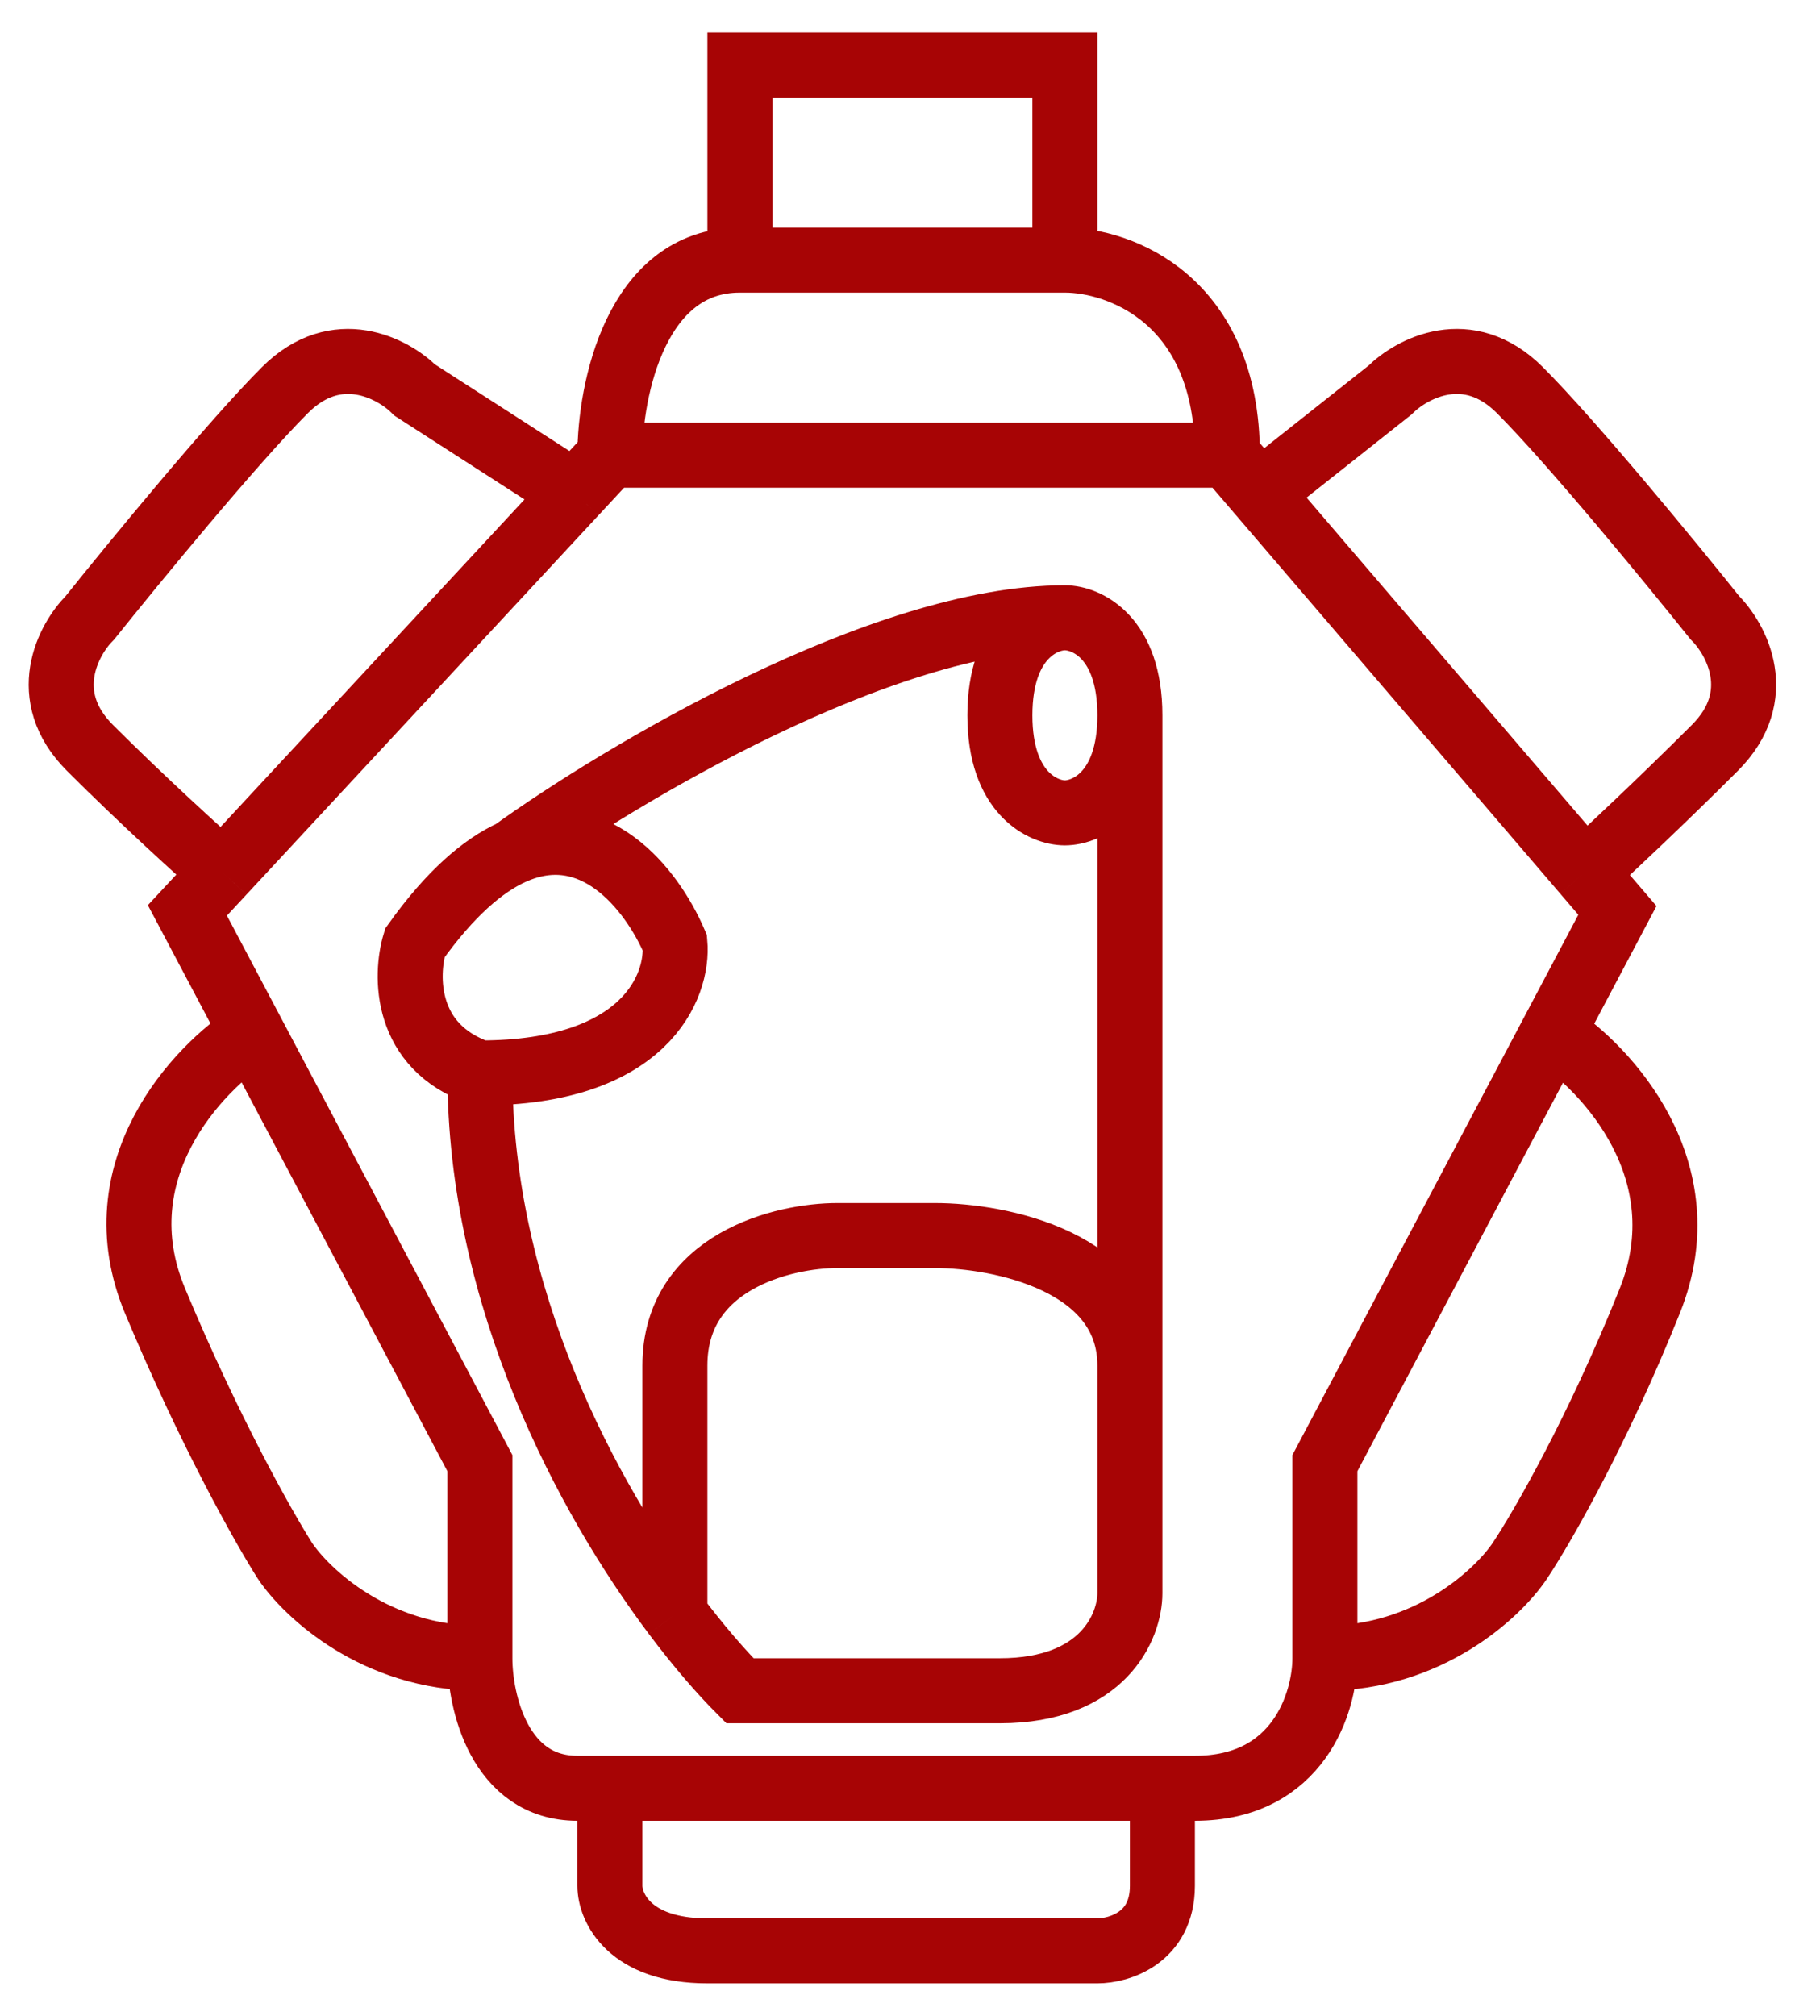 <svg width="28" height="31" viewBox="0 0 28 31" fill="none" xmlns="http://www.w3.org/2000/svg">
<path d="M18.883 7H9.383M18.883 7C18.883 4.6 17.217 4 16.383 4M18.883 7L19.383 7.583M20.383 25.5V22.5L23.883 15.889M20.383 25.5C20.383 26.167 19.983 27.5 18.383 27.5C18.227 27.5 18.059 27.5 17.883 27.5M20.383 25.5C21.983 25.5 23.05 24.5 23.383 24C23.717 23.5 24.583 22 25.383 20C26.183 18 24.717 16.426 23.883 15.889M9.383 7C9.383 6 9.783 4 11.383 4M9.383 7L8.842 7.583M7.383 25.5V22.5L3.883 15.889M7.383 25.5C7.383 26.167 7.683 27.5 8.883 27.5C9.006 27.5 9.176 27.5 9.383 27.5M7.383 25.5C5.783 25.5 4.717 24.5 4.383 24C4.064 23.5 3.217 22 2.383 20C1.55 18 3.036 16.426 3.883 15.889M11.383 4C12.983 4 15.383 4 16.383 4M11.383 4V1H16.383V4M19.383 7.583L21.383 6C21.717 5.667 22.583 5.2 23.383 6C24.183 6.8 25.717 8.667 26.383 9.5C26.717 9.833 27.183 10.7 26.383 11.5C25.583 12.3 24.717 13.111 24.383 13.417M19.383 7.583L24.383 13.417M24.383 13.417L24.883 14L23.883 15.889M8.842 7.583L6.383 6C6.05 5.667 5.183 5.2 4.383 6C3.583 6.8 2.05 8.667 1.383 9.5C1.05 9.833 0.583 10.7 1.383 11.5C2.183 12.3 3.078 13.111 3.425 13.417M8.842 7.583L3.425 13.417M3.425 13.417L2.883 14L3.883 15.889M9.383 27.5V29C9.383 29.333 9.683 30 10.883 30C12.083 30 15.383 30 16.883 30C17.217 30 17.883 29.8 17.883 29C17.883 28.2 17.883 27.667 17.883 27.5M9.383 27.5C11.086 27.5 15.375 27.5 17.883 27.5M17.383 21C17.383 19.4 15.383 19 14.383 19H12.883C12.05 19 10.383 19.4 10.383 21C10.383 22.6 10.383 24.218 10.383 24.827M17.383 21C17.383 22.6 17.383 24 17.383 24.5C17.383 25 16.983 26 15.383 26C13.783 26 12.05 26 11.383 26C11.098 25.715 10.752 25.318 10.383 24.827M17.383 21V11M7.383 16.5C9.925 16.5 10.442 15.167 10.383 14.5C10.018 13.648 9.12 12.547 7.883 13.105M7.383 16.5C6.217 16.1 6.231 15 6.383 14.5C6.923 13.744 7.426 13.312 7.883 13.105M7.383 16.5C7.383 19.958 9.031 23.026 10.383 24.827M7.883 13.105C9.55 11.904 13.583 9.5 16.383 9.5M16.383 9.5C16.717 9.5 17.383 9.8 17.383 11M16.383 9.5C16.05 9.5 15.383 9.8 15.383 11C15.383 12.2 16.05 12.5 16.383 12.5C16.717 12.5 17.383 12.2 17.383 11" stroke="#A70405"/>
</svg>
